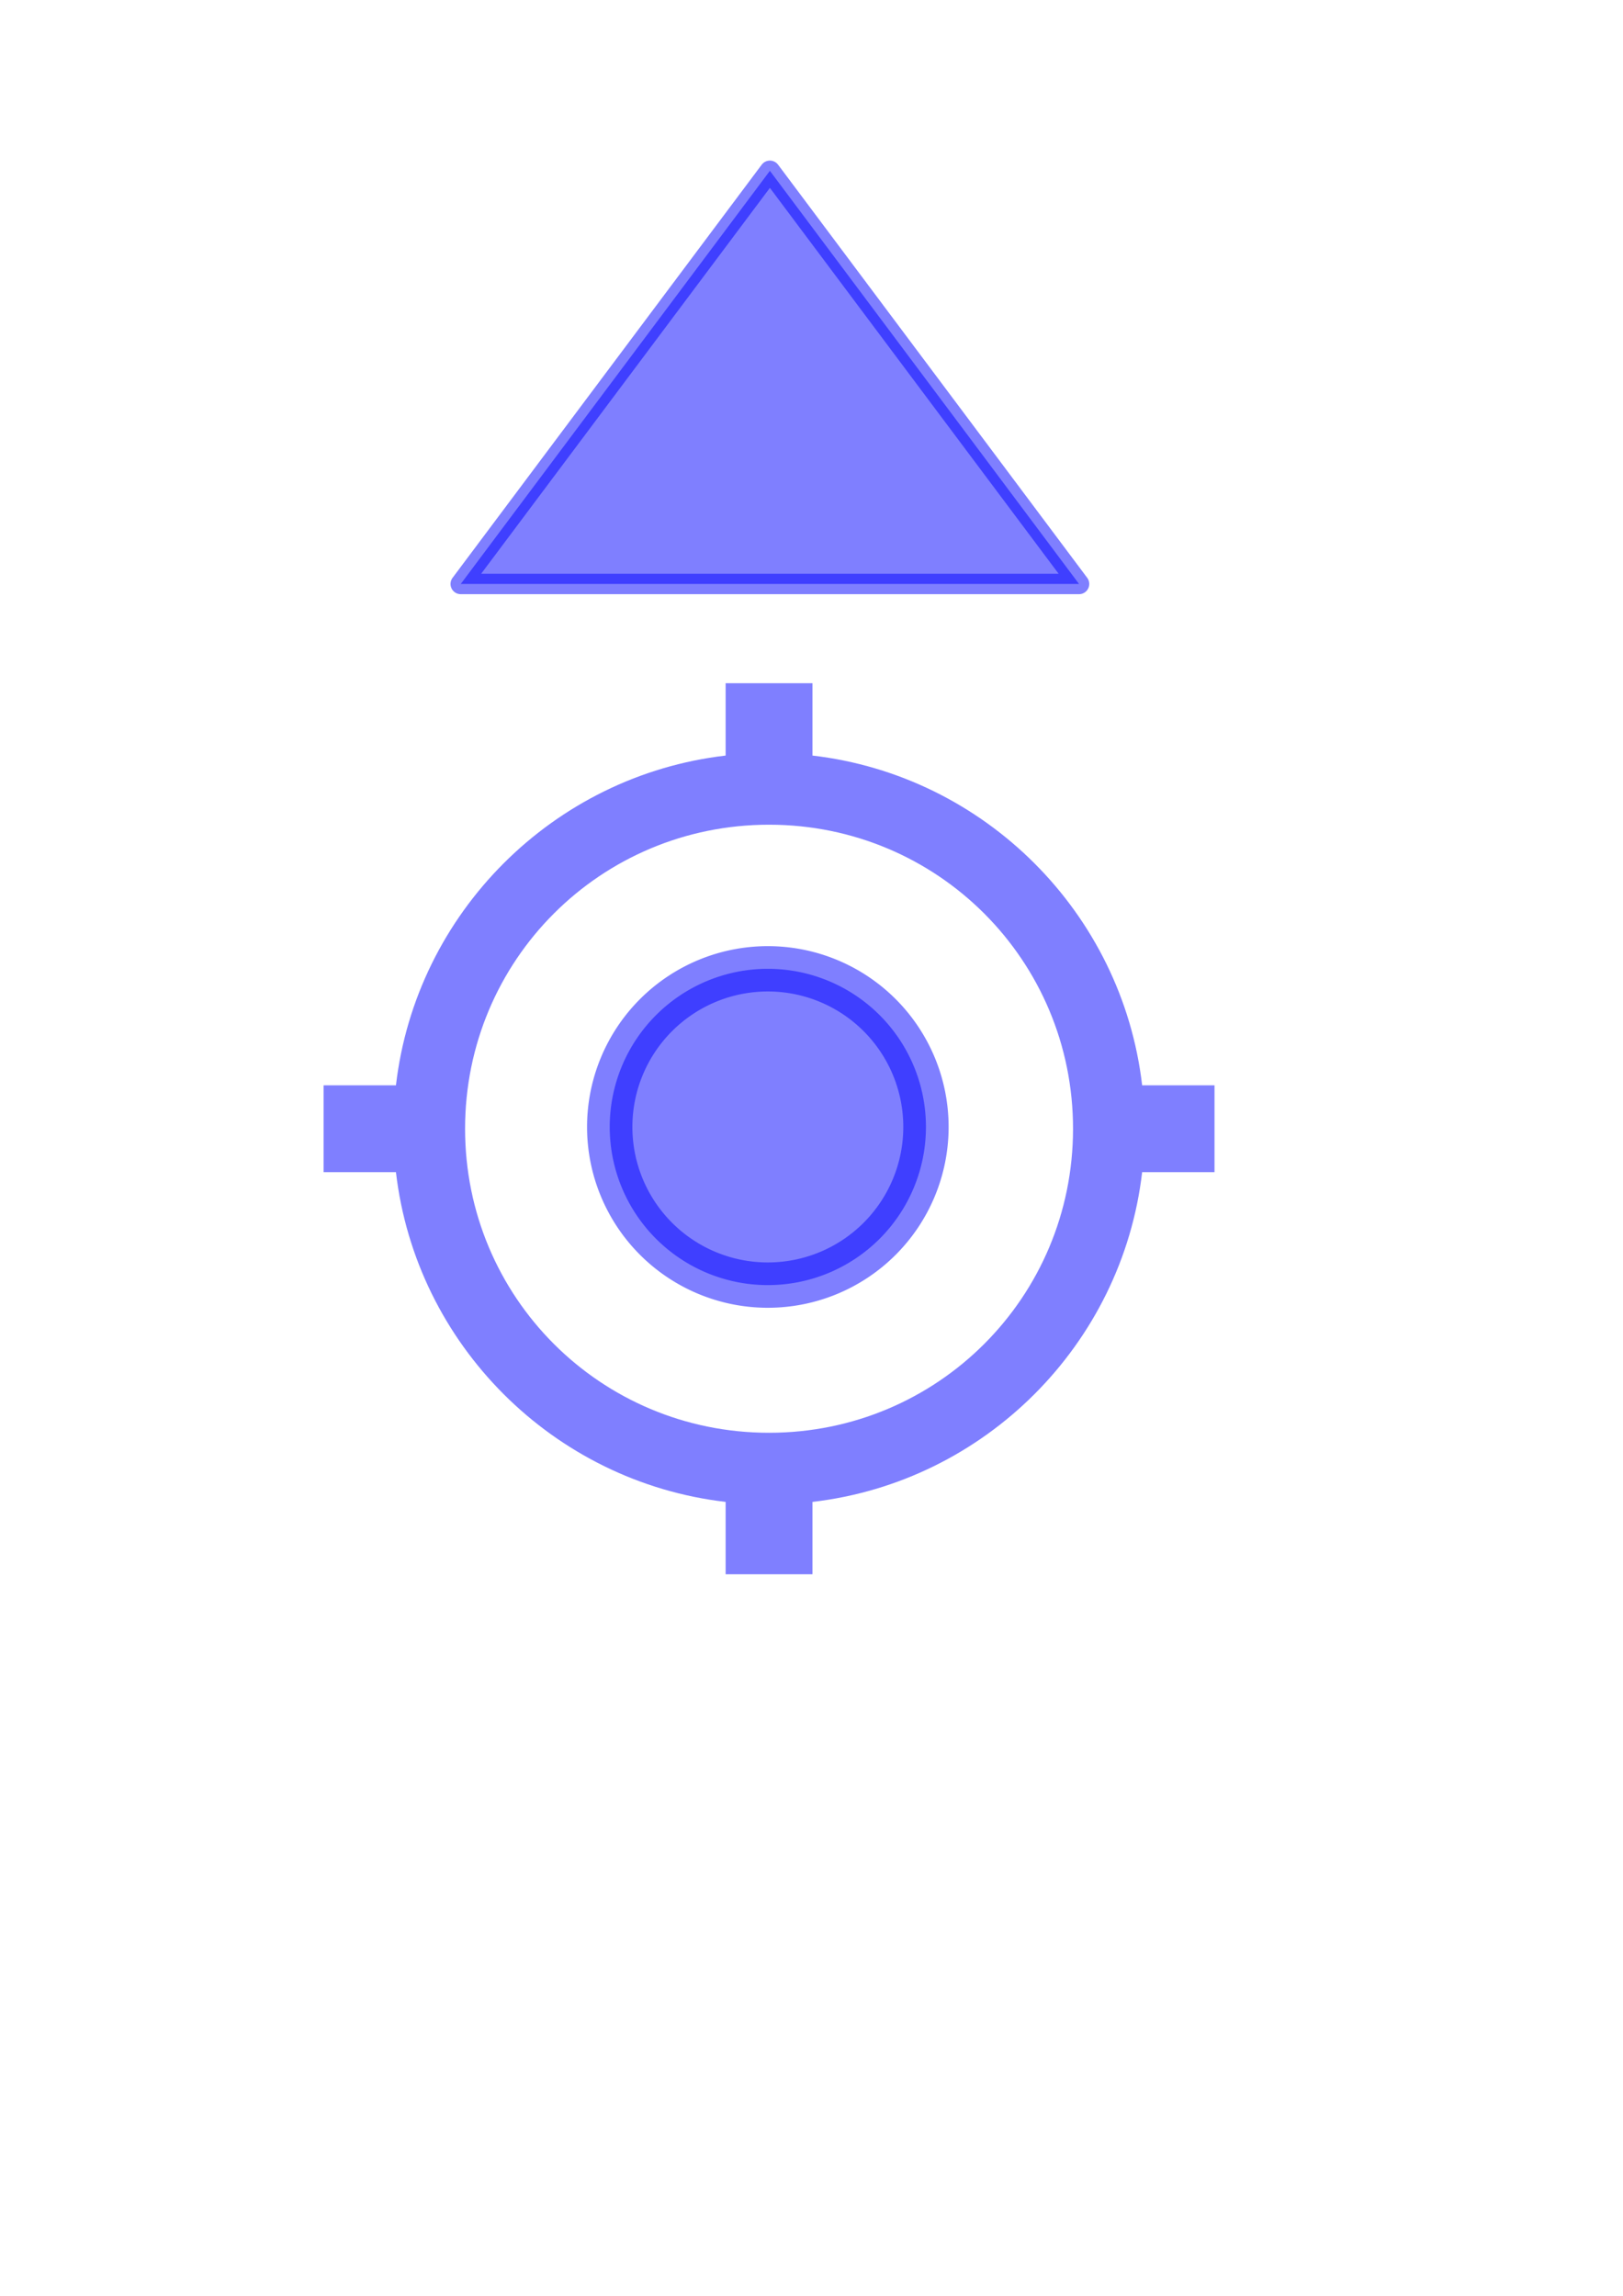 <?xml version="1.0" encoding="UTF-8" standalone="no"?>
<!-- Created with Inkscape (http://www.inkscape.org/) -->

<svg
   xmlns:dc="http://purl.org/dc/elements/1.1/"
   xmlns:cc="http://creativecommons.org/ns#"
   xmlns:rdf="http://www.w3.org/1999/02/22-rdf-syntax-ns#"
   xmlns:svg="http://www.w3.org/2000/svg"
   xmlns="http://www.w3.org/2000/svg"
   xmlns:sodipodi="http://sodipodi.sourceforge.net/DTD/sodipodi-0.dtd"
   xmlns:inkscape="http://www.inkscape.org/namespaces/inkscape"
   width="210mm"
   height="297mm"
   viewBox="0 0 210 297"
   version="1.1"
   id="svg4535"
   inkscape:version="0.92.1 r"
   sodipodi:docname="Icon_Early.svg">
  <defs
     id="defs4529">
    <clipPath
       clipPathUnits="userSpaceOnUse"
       id="clipPath5184">
      <path
         style="opacity:0.5;fill:none;fill-opacity:1;stroke:#0000ff;stroke-width:13.229;stroke-linecap:round;stroke-linejoin:round;stroke-miterlimit:4;stroke-dasharray:none;stroke-opacity:1;paint-order:stroke markers fill"
         d="m 99.351,99.645 a 46.146,46.146 0 0 0 -46.146,46.145 46.146,46.146 0 0 0 46.146,46.145 46.146,46.146 0 0 0 46.145,-46.145 46.146,46.146 0 0 0 -46.145,-46.145 z m 0,5.323 a 40.823,40.823 0 0 1 40.823,40.823 40.823,40.823 0 0 1 -40.823,40.823 40.823,40.823 0 0 1 -40.823,-40.823 40.823,40.823 0 0 1 40.823,-40.823 z"
         id="path5186"
         inkscape:connector-curvature="0" />
    </clipPath>
  </defs>
  <sodipodi:namedview
     id="base"
     pagecolor="#ffffff"
     bordercolor="#666666"
     borderopacity="1.0"
     inkscape:pageopacity="0.0"
     inkscape:pageshadow="2"
     inkscape:zoom="0.70710678"
     inkscape:cx="421.80715"
     inkscape:cy="679.10877"
     inkscape:document-units="mm"
     inkscape:current-layer="layer1"
     showgrid="false"
     inkscape:object-paths="false"
     inkscape:snap-nodes="false"
     inkscape:window-width="1861"
     inkscape:window-height="1051"
     inkscape:window-x="59"
     inkscape:window-y="0"
     inkscape:window-maximized="1" />
  <g
     inkscape:label="Layer 1"
     inkscape:groupmode="layer"
     id="layer1">
    <path
       style="color:#000000;font-style:normal;font-variant:normal;font-weight:normal;font-stretch:normal;font-size:medium;line-height:normal;font-family:sans-serif;font-variant-ligatures:normal;font-variant-position:normal;font-variant-caps:normal;font-variant-numeric:normal;font-variant-alternates:normal;font-feature-settings:normal;text-indent:0;text-align:start;text-decoration:none;text-decoration-line:none;text-decoration-style:solid;text-decoration-color:#000000;letter-spacing:normal;word-spacing:normal;text-transform:none;writing-mode:lr-tb;direction:ltr;text-orientation:mixed;dominant-baseline:auto;baseline-shift:baseline;text-anchor:start;white-space:normal;shape-padding:0;clip-rule:nonzero;display:inline;overflow:visible;visibility:visible;opacity:0.5;isolation:auto;mix-blend-mode:normal;color-interpolation:sRGB;color-interpolation-filters:linearRGB;solid-color:#000000;solid-opacity:1;vector-effect:none;fill:#0000ff;fill-opacity:1;fill-rule:nonzero;stroke:none;stroke-width:45.988;stroke-linecap:round;stroke-linejoin:round;stroke-miterlimit:4;stroke-dasharray:none;stroke-dashoffset:0;stroke-opacity:1;paint-order:stroke markers fill;color-rendering:auto;image-rendering:auto;shape-rendering:auto;text-rendering:auto;enable-background:accumulate"
       d="M 354.299 333.518 L 354.299 368.848 C 270.164 378.608 203.088 445.684 193.328 529.818 L 157.998 529.818 L 157.998 572.217 L 193.328 572.217 C 203.085 656.354 270.162 723.428 354.299 733.188 L 354.299 768.518 L 396.697 768.518 L 396.697 733.188 C 480.837 723.431 547.911 656.356 557.668 572.217 L 592.998 572.217 L 592.998 529.818 L 557.668 529.818 C 547.908 445.681 480.834 378.605 396.697 368.848 L 396.697 333.518 L 354.299 333.518 z M 375.502 402.6 C 457.766 402.6 523.924 468.757 523.924 551.021 C 523.924 633.286 457.766 699.443 375.502 699.443 C 293.238 699.443 227.08 633.286 227.08 551.021 C 227.08 468.757 293.238 402.6 375.502 402.6 z "
       transform="scale(0.265)"
       id="path5219" />
    <path
       style="opacity:0.5;fill:#0000ff;fill-rule:evenodd;stroke:#0000ff;stroke-width:2.646;stroke-linecap:round;stroke-linejoin:round;stroke-miterlimit:4;stroke-dasharray:none;stroke-opacity:1"
       d="M 59.616,75.544 99.616,22.098 139.616,75.544 Z"
       id="path5099"
       inkscape:connector-curvature="0" />
    <path
       id="path5138"
       d="M 99.351,125.331 A 20.459,20.459 0 0 0 78.892,145.79 20.459,20.459 0 0 0 99.351,166.249 20.459,20.459 0 0 0 119.809,145.79 20.459,20.459 0 0 0 99.351,125.331 Z"
       style="opacity:0.5;fill:#0000ff;fill-opacity:1;stroke:#0000ff;stroke-width:5.865;stroke-linecap:round;stroke-linejoin:round;stroke-miterlimit:4;stroke-dasharray:none;stroke-opacity:1;paint-order:stroke markers fill"
       inkscape:connector-curvature="0" />
  </g>
</svg>
